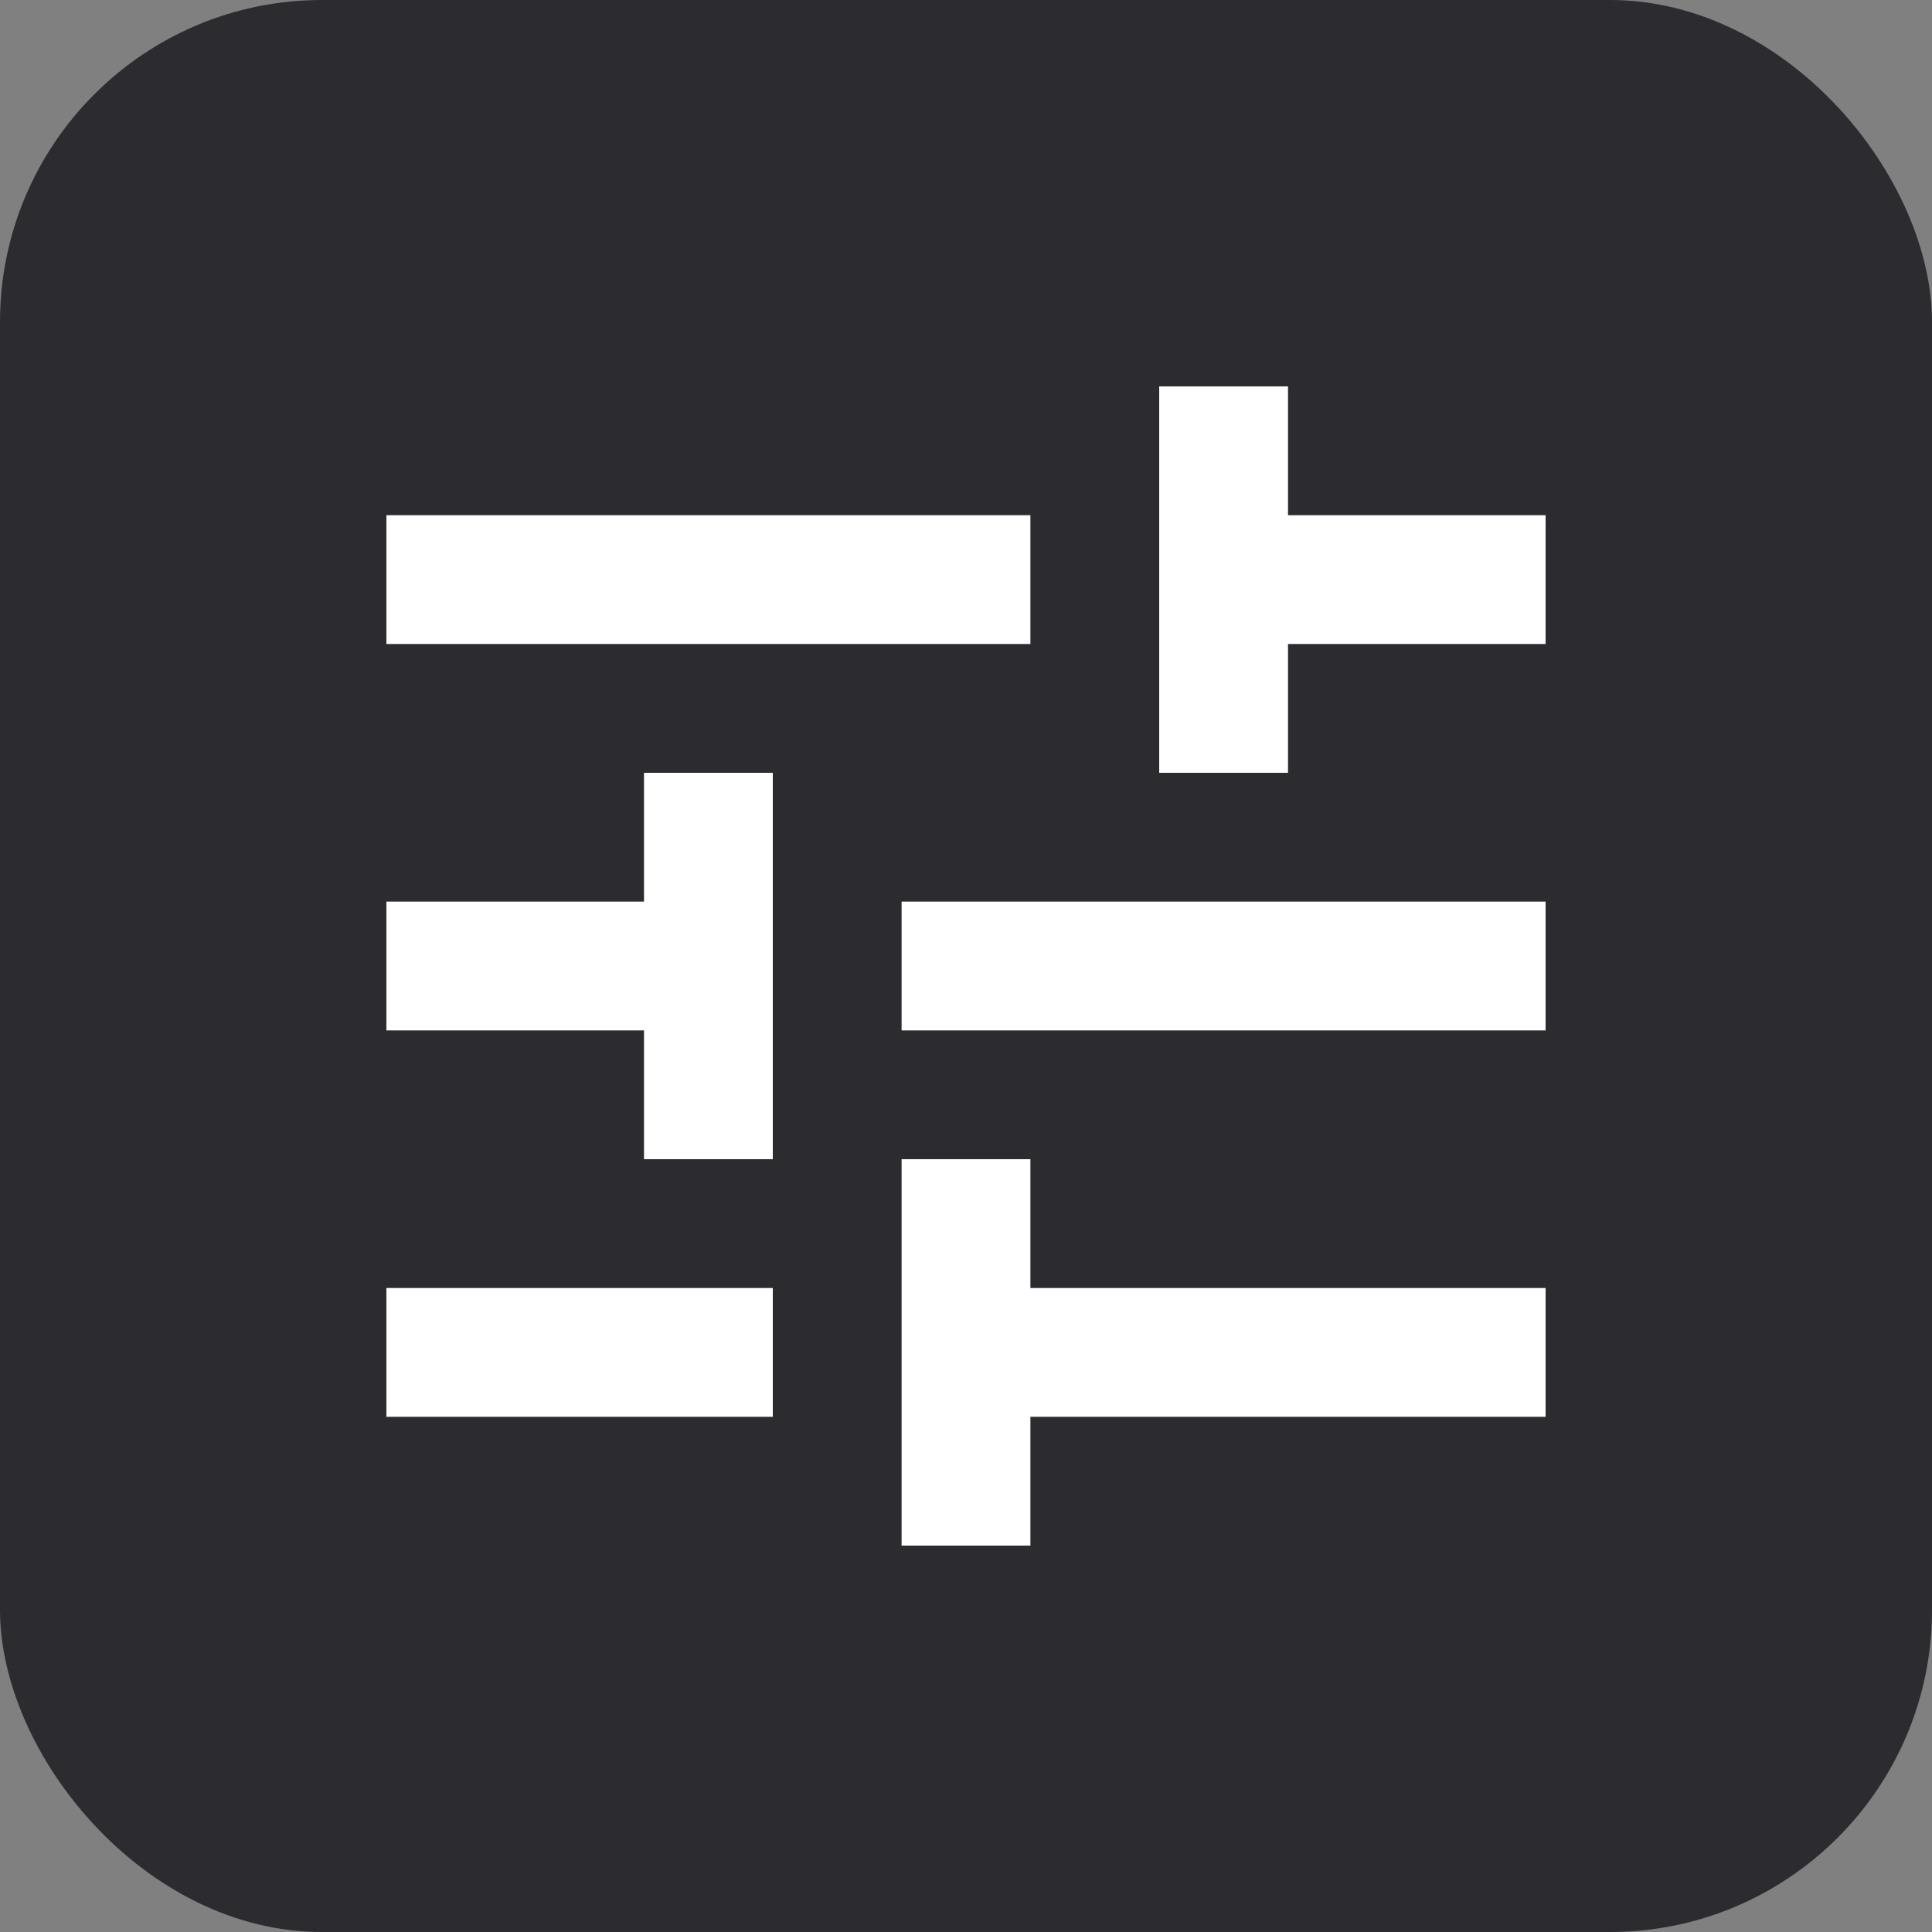 <svg width="30" height="30" viewBox="0 0 30 30" fill="none" xmlns="http://www.w3.org/2000/svg">
<rect x="0" y="0" width="30" height="30" fill="#808080" stroke="none"/>
<g id="Button-Settings">
<rect id="Background" width="30" height="30" rx="5" fill="#2C2C30"/>
<g id="Icon-Settings">
<mask id="mask0_49_206" style="mask-type:alpha" maskUnits="userSpaceOnUse" x="3" y="3" width="24" height="24">
<rect id="Bounding box" x="3" y="3" width="24" height="24" fill="#D9D9D9"/>
</mask>
<g mask="url(#mask0_49_206)">
<path id="tune" d="M14 24V18H16V20H24V22H16V24H14ZM6 22V20H12V22H6ZM10 18V16H6V14H10V12H12V18H10ZM14 16V14H24V16H14ZM18 12V6H20V8H24V10H20V12H18ZM6 10V8H16V10H6Z" fill="white"/>
</g>
</g>
</g>
</svg>
